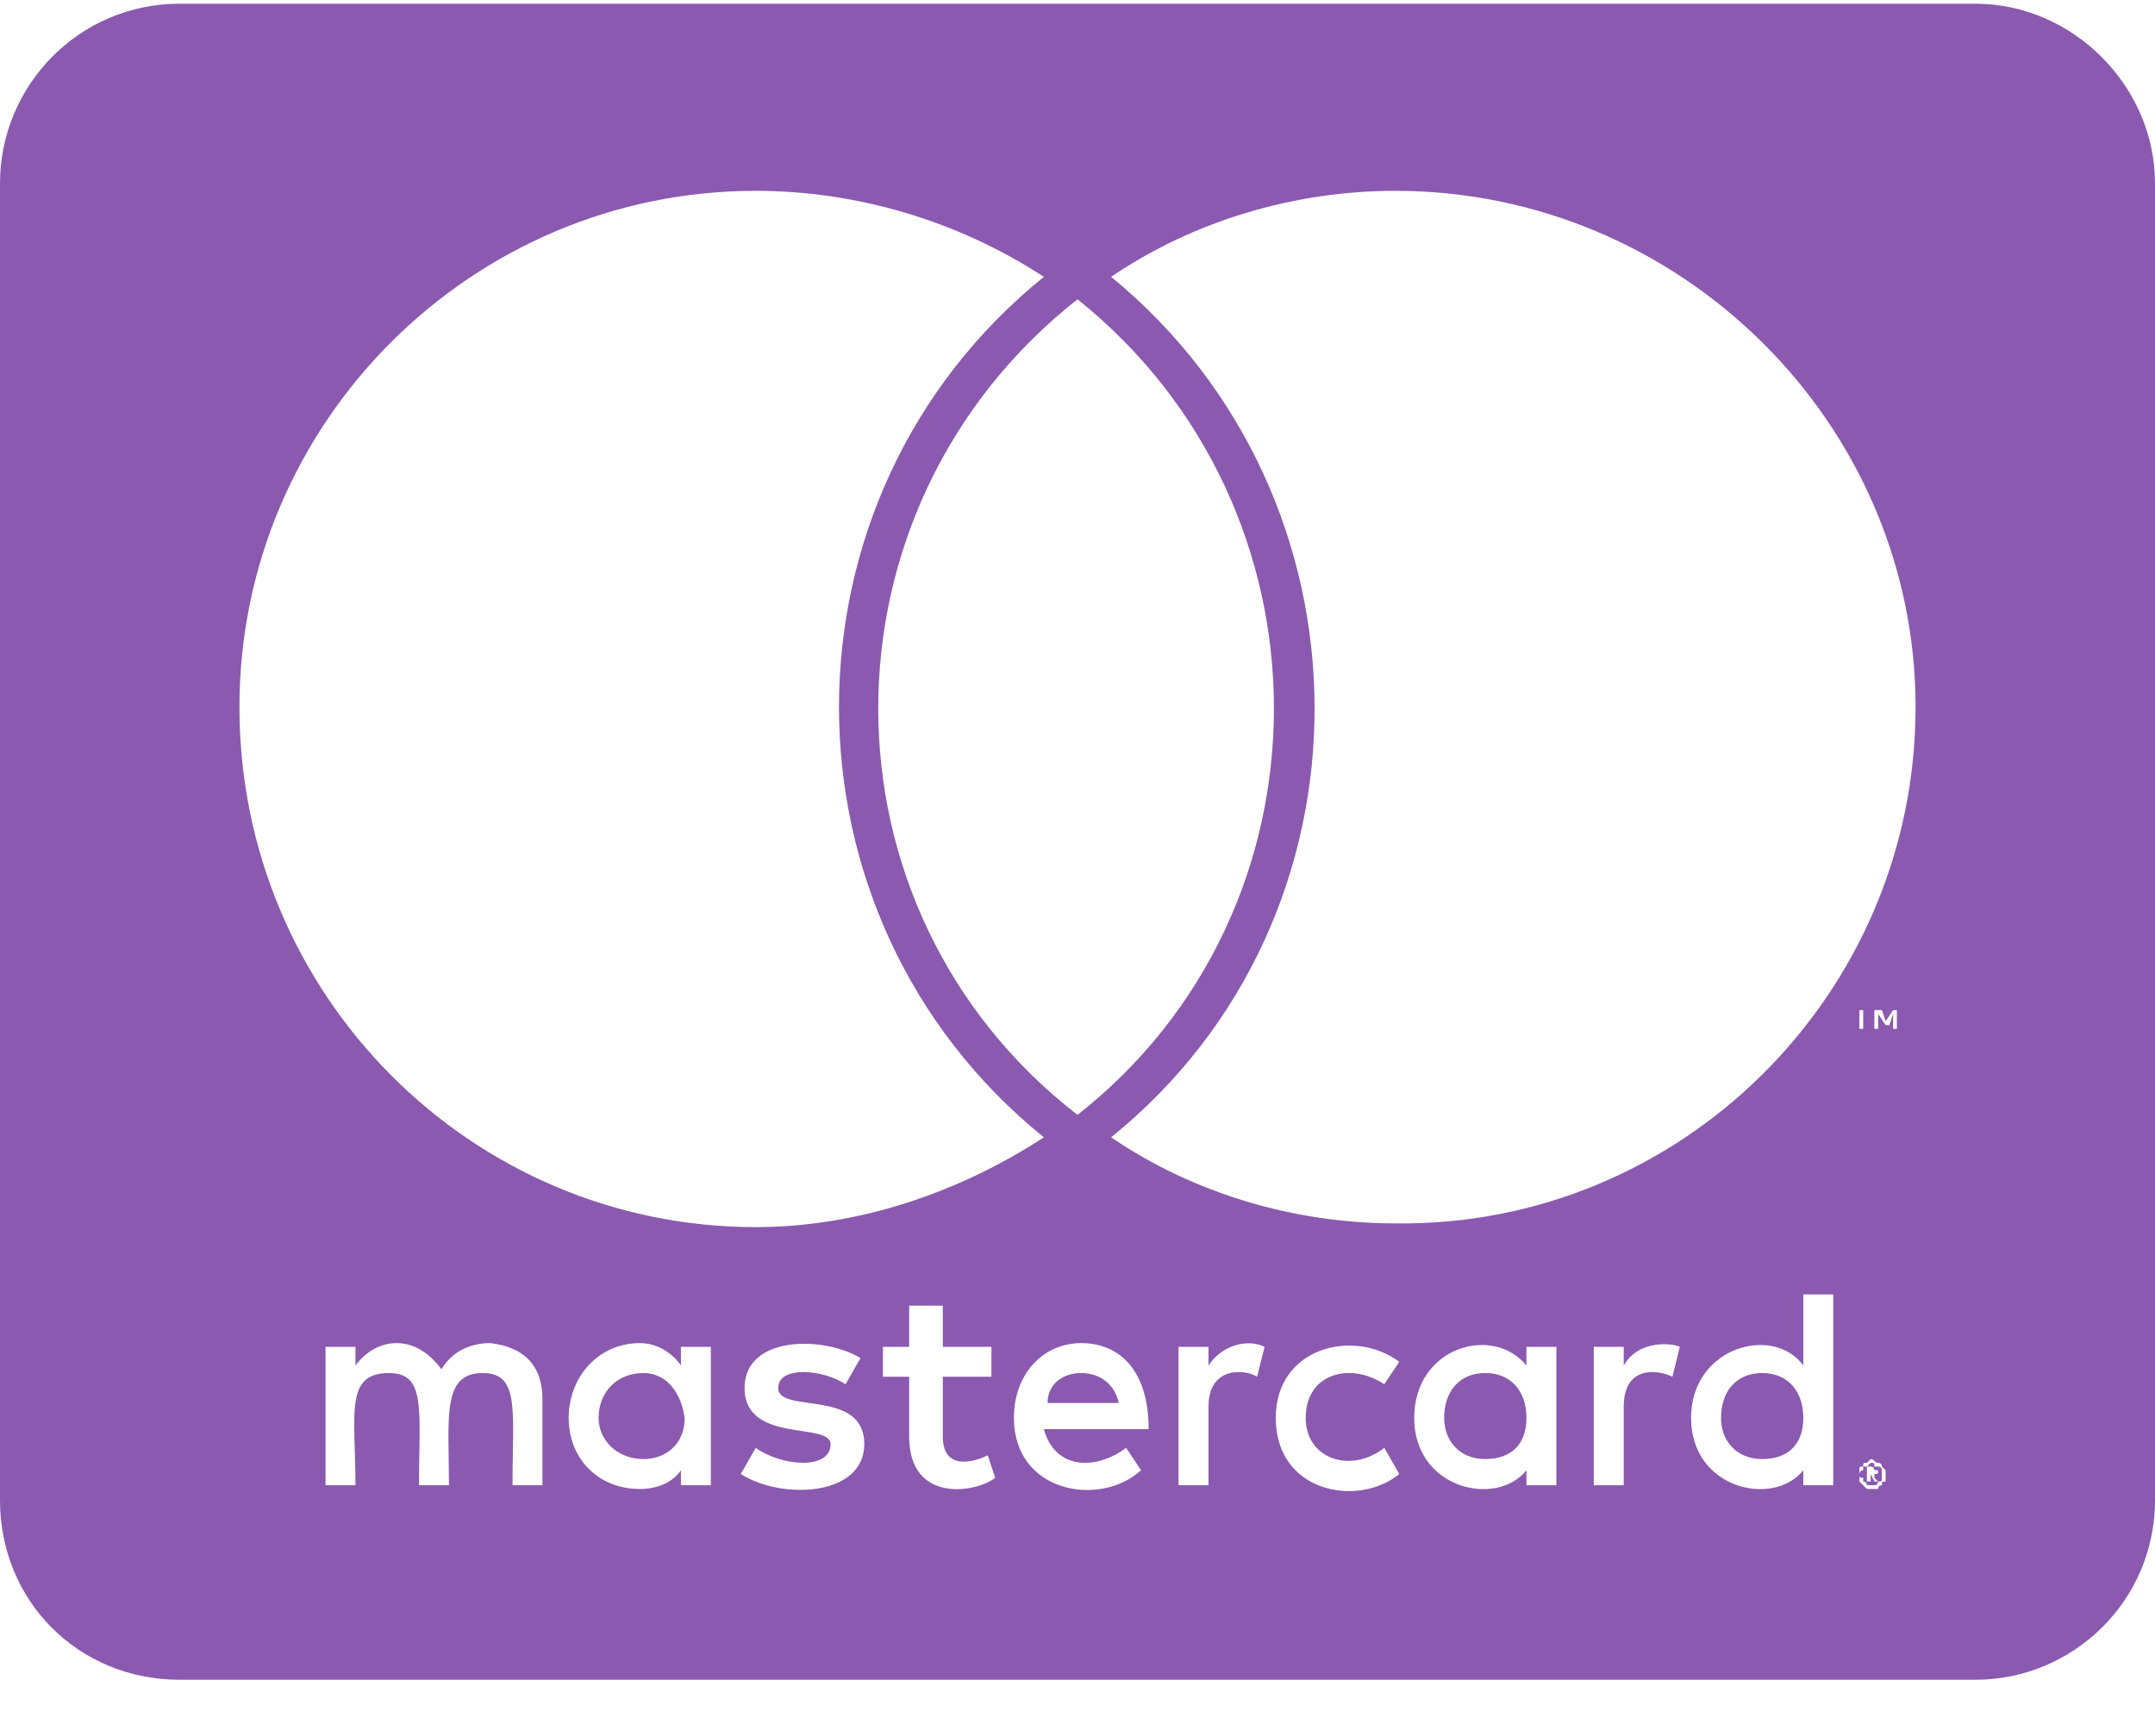 <svg width="36" height="29" viewBox="0 0 36 29" fill="none" xmlns="http://www.w3.org/2000/svg">
<path d="M30.125 23.688C30.125 24.125 29.875 24.375 29.438 24.375C29 24.375 28.75 24.062 28.75 23.688C28.75 23.25 29 22.938 29.438 22.938C29.875 22.938 30.125 23.25 30.125 23.688ZM10.75 22.938C10.312 22.938 10 23.25 10 23.688C10 24.062 10.312 24.375 10.75 24.375C11.125 24.375 11.438 24.125 11.438 23.688C11.375 23.25 11.125 22.938 10.75 22.938ZM18.062 22.938C17.75 22.938 17.5 23.125 17.5 23.438H18.688C18.625 23.125 18.375 22.938 18.062 22.938ZM24.812 22.938C24.375 22.938 24.125 23.25 24.125 23.688C24.125 24.062 24.375 24.375 24.812 24.375C25.25 24.375 25.5 24.125 25.5 23.688C25.5 23.25 25.25 22.938 24.812 22.938ZM31.438 24.562V24.625C31.438 24.688 31.438 24.688 31.438 24.688C31.438 24.75 31.438 24.75 31.375 24.75C31.375 24.75 31.375 24.812 31.312 24.812C31.312 24.812 31.312 24.812 31.25 24.812C31.25 24.812 31.25 24.812 31.188 24.812C31.188 24.812 31.188 24.75 31.125 24.75C31.125 24.75 31.125 24.75 31.125 24.688C31.062 24.688 31.062 24.688 31.062 24.625C31.062 24.625 31.062 24.562 31.125 24.562V24.5C31.188 24.5 31.188 24.5 31.188 24.5C31.25 24.438 31.25 24.438 31.25 24.438C31.312 24.438 31.312 24.438 31.312 24.5C31.375 24.5 31.375 24.5 31.375 24.5C31.438 24.5 31.438 24.562 31.438 24.562ZM31.312 24.688V24.625C31.375 24.625 31.375 24.625 31.375 24.562C31.375 24.562 31.375 24.562 31.312 24.562C31.312 24.562 31.312 24.5 31.25 24.5H31.188V24.75H31.25V24.625L31.312 24.75H31.375L31.312 24.688ZM36 3.062V25.062C36 26.75 34.625 28.062 33 28.062H3C1.312 28.062 0 26.75 0 25.062V3.062C0 1.438 1.312 0.062 3 0.062H33C34.625 0.062 36 1.438 36 3.062ZM4 11.812C4 16.625 7.875 20.5 12.625 20.5C14.312 20.5 16 19.938 17.438 19C12.875 15.312 12.875 8.312 17.438 4.625C16 3.688 14.312 3.188 12.625 3.188C7.875 3.188 4 7.062 4 11.812ZM18 18.625C22.375 15.188 22.375 8.5 18 5C13.562 8.5 13.562 15.188 18 18.625ZM9.062 23.375C9.062 22.812 8.75 22.5 8.188 22.438C7.875 22.438 7.562 22.562 7.375 22.875C7.188 22.625 6.938 22.438 6.625 22.438C6.375 22.438 6.125 22.562 5.938 22.812V22.5H5.438V24.812H5.938C5.938 23.625 5.75 22.938 6.5 22.938C7.125 22.938 7 23.562 7 24.812H7.5C7.5 23.688 7.375 22.938 8.062 22.938C8.688 22.938 8.562 23.562 8.562 24.812H9.062V23.375ZM11.875 22.5H11.375V22.812C11.25 22.625 11 22.438 10.688 22.438C10 22.438 9.5 23 9.5 23.688C9.5 24.375 10 24.875 10.688 24.875C11 24.875 11.25 24.75 11.375 24.562V24.812H11.875V22.5ZM14.438 24.125C14.438 23.188 13 23.625 13 23.188C13 22.812 13.75 22.875 14.125 23.125L14.375 22.688C13.75 22.312 12.438 22.312 12.438 23.188C12.438 24.125 13.875 23.75 13.875 24.125C13.875 24.562 13.062 24.5 12.625 24.188L12.375 24.625C13.062 25.062 14.438 25 14.438 24.125ZM16.625 24.688L16.5 24.312C16.25 24.438 15.75 24.562 15.75 24V23H16.562V22.5H15.75V21.812H15.188V22.5H14.75V23H15.188V24C15.188 25.125 16.312 24.938 16.625 24.688ZM17.438 23.875H19.188C19.188 22.875 18.688 22.438 18.062 22.438C17.438 22.438 16.938 22.938 16.938 23.688C16.938 24.938 18.375 25.188 19.062 24.562L18.812 24.188C18.312 24.562 17.625 24.562 17.438 23.875ZM21.125 22.5C20.875 22.375 20.438 22.438 20.188 22.812V22.5H19.688V24.812H20.188V23.5C20.188 22.812 20.812 22.875 21 23L21.125 22.5ZM21.812 23.688C21.812 22.938 22.562 22.75 23.125 23.125L23.375 22.75C22.625 22.188 21.312 22.5 21.312 23.688C21.312 24.938 22.688 25.188 23.375 24.625L23.125 24.188C22.562 24.625 21.812 24.375 21.812 23.688ZM26 22.5H25.5V22.812C24.938 22.125 23.625 22.5 23.625 23.688C23.625 24.875 25 25.188 25.5 24.562V24.812H26V22.5ZM28.062 22.5C27.938 22.438 27.375 22.375 27.125 22.812V22.5H26.625V24.812H27.125V23.5C27.125 22.812 27.688 22.875 27.938 23L28.062 22.5ZM30.625 21.625H30.125V22.812C29.625 22.125 28.25 22.5 28.25 23.688C28.25 24.875 29.625 25.188 30.125 24.562V24.812H30.625V21.625ZM31.062 16.875V17.188H31.125V16.875H31.25H30.938H31.062ZM31.5 24.625V24.562C31.438 24.5 31.438 24.5 31.438 24.5C31.438 24.438 31.375 24.438 31.375 24.438C31.312 24.438 31.312 24.375 31.25 24.375L31.188 24.438C31.125 24.438 31.125 24.438 31.125 24.5C31.062 24.5 31.062 24.5 31.062 24.562V24.625C31.062 24.688 31.062 24.688 31.062 24.75C31.062 24.75 31.062 24.75 31.125 24.812C31.125 24.812 31.125 24.812 31.188 24.875H31.25C31.312 24.875 31.312 24.875 31.375 24.875C31.375 24.812 31.438 24.812 31.438 24.812C31.438 24.75 31.438 24.75 31.5 24.75C31.5 24.688 31.5 24.688 31.5 24.625ZM31.688 16.875H31.625L31.5 17.062L31.438 16.875H31.312V17.188H31.375V16.938L31.5 17.125H31.562L31.625 16.938V17.188H31.688V16.875ZM32 11.812C32 7.062 28.062 3.188 23.312 3.188C21.625 3.188 19.938 3.688 18.562 4.625C23.062 8.312 23.125 15.312 18.562 19C19.938 19.938 21.625 20.438 23.312 20.438C28.062 20.5 32 16.625 32 11.812Z" fill="#8B5AB0"/>
</svg>
